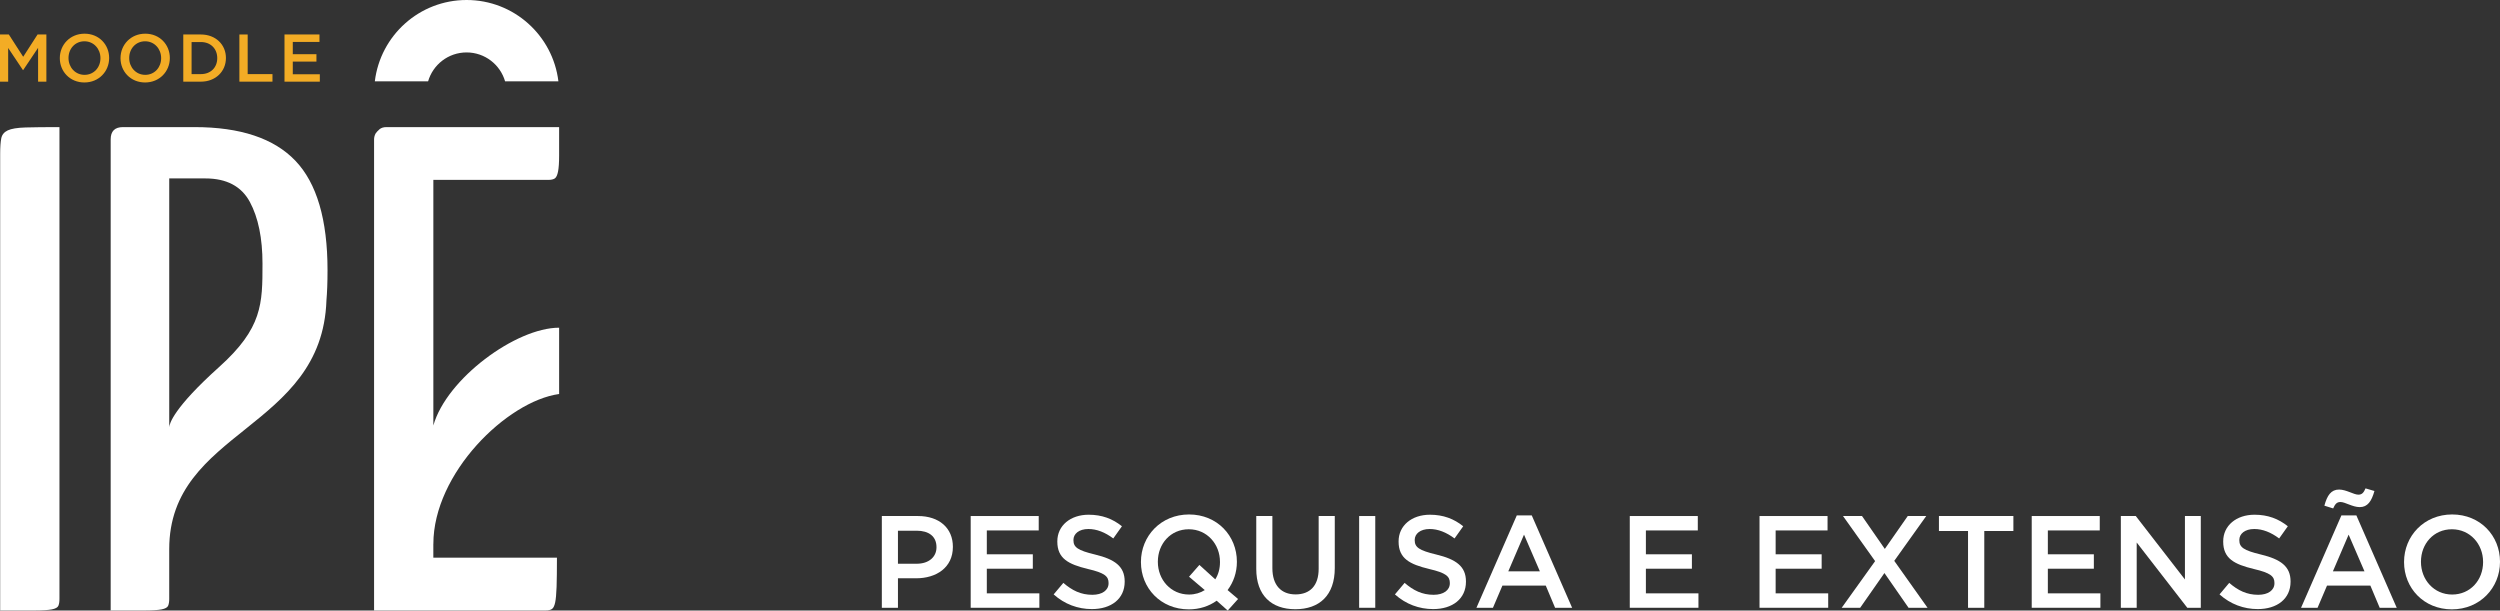 <?xml version="1.0" encoding="utf-8"?>
<!-- Generator: Adobe Illustrator 16.0.4, SVG Export Plug-In . SVG Version: 6.00 Build 0)  -->
<!DOCTYPE svg PUBLIC "-//W3C//DTD SVG 1.1//EN" "http://www.w3.org/Graphics/SVG/1.1/DTD/svg11.dtd">
<svg version="1.1" id="Layer_1" xmlns="http://www.w3.org/2000/svg" xmlns:xlink="http://www.w3.org/1999/xlink" x="0px" y="0px"
	 width="401.354px" height="98.015px" viewBox="507.178 -314.05 401.354 98.015"
	 enable-background="new 507.178 -314.05 401.354 98.015" xml:space="preserve">
<rect x="507.178" y="-314.05" width="401.354" height="98.015" fill="#333333" stroke="none"/>
<g>
	<g>
		<path fill="#FFFFFF" d="M508.426-293.12c-0.58,0.271-0.929,0.695-1.045,1.275c-0.115,0.58-0.175,1.414-0.175,2.494v73.305
			c2.322,0,4.14,0,5.455,0c1.313,0,2.263-0.059,2.845-0.172c0.58-0.117,0.928-0.312,1.043-0.582
			c0.117-0.271,0.174-0.639,0.174-1.104v-75.741c-2.319,0-4.139,0.02-5.453,0.059C509.952-293.546,509.006-293.392,508.426-293.12z"
			/>
		<path fill="#FFFFFF" d="M538.407-293.644H526.92c-1.316,0-1.974,0.659-1.974,1.973v75.625c2.319,0,4.119,0,5.396,0
			c1.274,0,2.203-0.059,2.784-0.172c0.58-0.117,0.929-0.312,1.044-0.582c0.116-0.271,0.176-0.639,0.176-1.104v-7.996
			c0-19.19,24.545-19.126,25.24-39.937c0.11-1.264,0.174-2.838,0.174-4.83c0-8.124-1.724-13.983-5.164-17.581
			C551.155-291.845,545.758-293.644,538.407-293.644z M542.356-255.129c-7.339,6.59-7.968,9.113-8.009,9.646v-39.923h5.804
			c3.401,0,5.78,1.26,7.137,3.771c1.353,2.516,2.031,5.824,2.031,9.923C549.319-265.287,549.315-261.379,542.356-255.129z"/>
		<path fill="#FFFFFF" d="M576.75-226.712c0-11.374,11.812-22.917,20.188-24.083c0-0.012,0.003-0.027,0.003-0.041v-10.605
			c-6.939,0-18.064,8.188-20.189,15.688l-0.004,0.008v-39.425h18.451c0.465,0,0.812-0.078,1.045-0.234
			c0.231-0.154,0.405-0.521,0.522-1.1c0.115-0.582,0.174-1.432,0.174-2.555c0-1.121,0-2.648,0-4.584h-27.735
			c-0.465,0-0.832,0.118-1.104,0.348c-0.271,0.232-0.481,0.467-0.639,0.697c-0.154,0.311-0.23,0.619-0.23,0.928v75.625h27.505
			c0.463,0,0.812-0.074,1.043-0.23c0.231-0.154,0.407-0.504,0.522-1.045s0.19-1.373,0.231-2.494
			c0.037-1.121,0.058-2.689,0.058-4.703h-19.845v-2.203L576.75-226.712z"/>
	</g>
	<path fill="#FFFFFF" d="M575.905-300.988c0.776-2.682,3.248-4.645,6.181-4.645c2.935,0,5.403,1.963,6.182,4.645h8.558
		c-0.887-7.354-7.142-13.062-14.737-13.062s-13.851,5.706-14.736,13.062H575.905z"/>
</g>
<g>
	<path fill="#F3AC25" d="M507.178-308.513h1.417l2.306,3.581l2.305-3.581h1.417v7.573h-1.331v-5.431l-2.391,3.57h-0.043
		l-2.369-3.548v5.409h-1.311V-308.513L507.178-308.513z"/>
	<path fill="#F3AC25" d="M516.781-304.705v-0.022c0-2.131,1.646-3.916,3.972-3.916c2.325,0,3.948,1.763,3.948,3.895v0.021
		c0,2.131-1.646,3.917-3.971,3.917C518.404-300.81,516.781-302.574,516.781-304.705z M523.304-304.705v-0.022
		c0-1.471-1.069-2.694-2.573-2.694c-1.505,0-2.555,1.201-2.555,2.672v0.021c0,1.472,1.07,2.694,2.575,2.694
		C522.256-302.034,523.304-303.234,523.304-304.705z"/>
	<path fill="#F3AC25" d="M526.525-304.705v-0.022c0-2.131,1.646-3.916,3.971-3.916s3.948,1.763,3.948,3.895v0.021
		c0,2.131-1.646,3.917-3.972,3.917C528.148-300.81,526.525-302.574,526.525-304.705z M533.048-304.705v-0.022
		c0-1.471-1.071-2.694-2.575-2.694c-1.503,0-2.553,1.201-2.553,2.672v0.021c0,1.472,1.07,2.694,2.574,2.694
		C531.997-302.033,533.048-303.234,533.048-304.705z"/>
	<path fill="#F3AC25" d="M536.603-308.513h2.822c2.381,0,4.024,1.633,4.024,3.765v0.021c0,2.131-1.646,3.787-4.024,3.787h-2.822
		V-308.513z M539.426-302.152c1.591,0,2.629-1.071,2.629-2.553v-0.022c0-1.482-1.038-2.575-2.629-2.575h-1.492v5.15H539.426z"/>
	<path fill="#F3AC25" d="M545.61-308.513h1.33v6.361h3.981v1.211h-5.312V-308.513z"/>
	<path fill="#F3AC25" d="M552.851-308.513h5.615v1.19h-4.284v1.969h3.798v1.19h-3.798v2.034h4.339v1.19h-5.67V-308.513z"/>
</g>
<g>
	<g>
		<path fill="#FFFFFF" d="M648.749-231.206h5.808c3.43,0,5.598,1.957,5.598,4.924v0.042c0,3.304-2.651,5.029-5.893,5.029h-2.925
			v4.734h-2.588V-231.206z M654.346-223.547c1.957,0,3.177-1.094,3.177-2.63v-0.042c0-1.726-1.241-2.631-3.177-2.631h-3.01v5.303
			H654.346z"/>
		<path fill="#FFFFFF" d="M663.014-231.206h10.921v2.314h-8.333v3.83h7.386v2.314h-7.386v3.956h8.438v2.314h-11.026V-231.206z"/>
		<path fill="#FFFFFF" d="M676.333-218.623l1.557-1.852c1.41,1.221,2.819,1.915,4.65,1.915c1.599,0,2.609-0.736,2.609-1.852v-0.042
			c0-1.053-0.59-1.62-3.325-2.252c-3.135-0.758-4.902-1.684-4.902-4.397v-0.042c0-2.525,2.104-4.271,5.029-4.271
			c2.146,0,3.851,0.652,5.344,1.852l-1.389,1.957c-1.325-0.989-2.651-1.516-3.998-1.516c-1.515,0-2.398,0.779-2.398,1.747v0.042
			c0,1.136,0.674,1.641,3.493,2.314c3.114,0.758,4.734,1.873,4.734,4.313v0.042c0,2.757-2.167,4.397-5.261,4.397
			C680.225-216.267,678.099-217.045,676.333-218.623z"/>
		<path fill="#FFFFFF" d="M702.508-217.613c-1.241,0.884-2.756,1.39-4.481,1.39c-4.524,0-7.681-3.431-7.681-7.575v-0.042
			c0-4.146,3.198-7.617,7.723-7.617s7.681,3.43,7.681,7.574v0.043c0,1.662-0.526,3.24-1.494,4.523l1.683,1.431l-1.662,1.852
			L702.508-217.613z M700.594-219.317l-2.525-2.146l1.662-1.894l2.546,2.314c0.505-0.778,0.758-1.726,0.758-2.756v-0.042
			c0-2.862-2.083-5.24-5.008-5.24s-4.966,2.336-4.966,5.197v0.043c0,2.861,2.083,5.239,5.008,5.239
			C699.036-218.602,699.899-218.875,700.594-219.317z"/>
		<path fill="#FFFFFF" d="M708.86-222.726v-8.48h2.588v8.375c0,2.735,1.41,4.208,3.725,4.208c2.294,0,3.704-1.389,3.704-4.103v-8.48
			h2.588v8.354c0,4.398-2.483,6.607-6.334,6.607C711.302-216.245,708.86-218.454,708.86-222.726z"/>
		<path fill="#FFFFFF" d="M725.377-231.206h2.588v14.729h-2.588V-231.206z"/>
		<path fill="#FFFFFF" d="M731.121-218.623l1.557-1.852c1.41,1.221,2.819,1.915,4.65,1.915c1.599,0,2.609-0.736,2.609-1.852v-0.042
			c0-1.053-0.59-1.62-3.325-2.252c-3.135-0.758-4.902-1.684-4.902-4.397v-0.042c0-2.525,2.104-4.271,5.029-4.271
			c2.146,0,3.851,0.652,5.344,1.852l-1.389,1.957c-1.325-0.989-2.651-1.516-3.998-1.516c-1.515,0-2.398,0.779-2.398,1.747v0.042
			c0,1.136,0.674,1.641,3.493,2.314c3.114,0.758,4.734,1.873,4.734,4.313v0.042c0,2.757-2.167,4.397-5.261,4.397
			C735.013-216.267,732.887-217.045,731.121-218.623z"/>
		<path fill="#FFFFFF" d="M750.689-231.312h2.398l6.481,14.835h-2.735l-1.494-3.556h-6.965l-1.516,3.556h-2.651L750.689-231.312z
			 M754.392-222.326l-2.546-5.892l-2.525,5.892H754.392z"/>
		<path fill="#FFFFFF" d="M768.824-231.206h10.921v2.314h-8.333v3.83h7.386v2.314h-7.386v3.956h8.438v2.314h-11.026V-231.206z"/>
		<path fill="#FFFFFF" d="M789.654-231.206h10.921v2.314h-8.333v3.83h7.386v2.314h-7.386v3.956h8.438v2.314h-11.026V-231.206z"/>
		<path fill="#FFFFFF" d="M808.212-223.968l-5.155-7.238h3.051l3.661,5.281l3.683-5.281h2.967l-5.134,7.196l5.344,7.533h-3.051
			l-3.871-5.576l-3.894,5.576h-2.967L808.212-223.968z"/>
		<path fill="#FFFFFF" d="M823.129-228.807h-4.671v-2.399h11.952v2.399h-4.672v12.33h-2.609V-228.807z"/>
		<path fill="#FFFFFF" d="M833.354-231.206h10.921v2.314h-8.333v3.83h7.386v2.314h-7.386v3.956h8.438v2.314h-11.026V-231.206z"/>
		<path fill="#FFFFFF" d="M847.661-231.206h2.399l7.891,10.185v-10.185h2.546v14.729h-2.168l-8.122-10.479v10.479h-2.546V-231.206z"
			/>
		<path fill="#FFFFFF" d="M863.505-218.623l1.557-1.852c1.41,1.221,2.819,1.915,4.65,1.915c1.599,0,2.609-0.736,2.609-1.852v-0.042
			c0-1.053-0.59-1.62-3.325-2.252c-3.135-0.758-4.902-1.684-4.902-4.397v-0.042c0-2.525,2.104-4.271,5.029-4.271
			c2.146,0,3.851,0.652,5.344,1.852l-1.389,1.957c-1.325-0.989-2.651-1.516-3.998-1.516c-1.515,0-2.398,0.779-2.398,1.747v0.042
			c0,1.136,0.674,1.641,3.493,2.314c3.114,0.758,4.734,1.873,4.734,4.313v0.042c0,2.757-2.167,4.397-5.261,4.397
			C867.397-216.267,865.271-217.045,863.505-218.623z"/>
		<path fill="#FFFFFF" d="M883.073-231.312h2.398l6.481,14.835h-2.735l-1.494-3.556h-6.965l-1.516,3.556h-2.651L883.073-231.312z
			 M880.338-232.868c0.441-1.642,1.073-2.588,2.356-2.588c1.157,0,2.356,0.82,3.093,0.82c0.61,0,0.863-0.337,1.157-1.01l1.432,0.421
			c-0.463,1.641-1.095,2.588-2.357,2.588c-1.157,0-2.356-0.82-3.093-0.82c-0.61,0-0.862,0.336-1.179,1.03L880.338-232.868z
			 M886.776-222.326l-2.546-5.892l-2.525,5.892H886.776z"/>
		<path fill="#FFFFFF" d="M893.129-223.799v-0.042c0-4.146,3.198-7.617,7.723-7.617s7.681,3.43,7.681,7.574v0.043
			c0,4.145-3.199,7.617-7.723,7.617C896.285-216.224,893.129-219.654,893.129-223.799z M905.817-223.799v-0.042
			c0-2.862-2.083-5.24-5.008-5.24s-4.966,2.336-4.966,5.197v0.043c0,2.861,2.083,5.239,5.008,5.239S905.817-220.938,905.817-223.799
			z"/>
	</g>
</g>
</svg>
